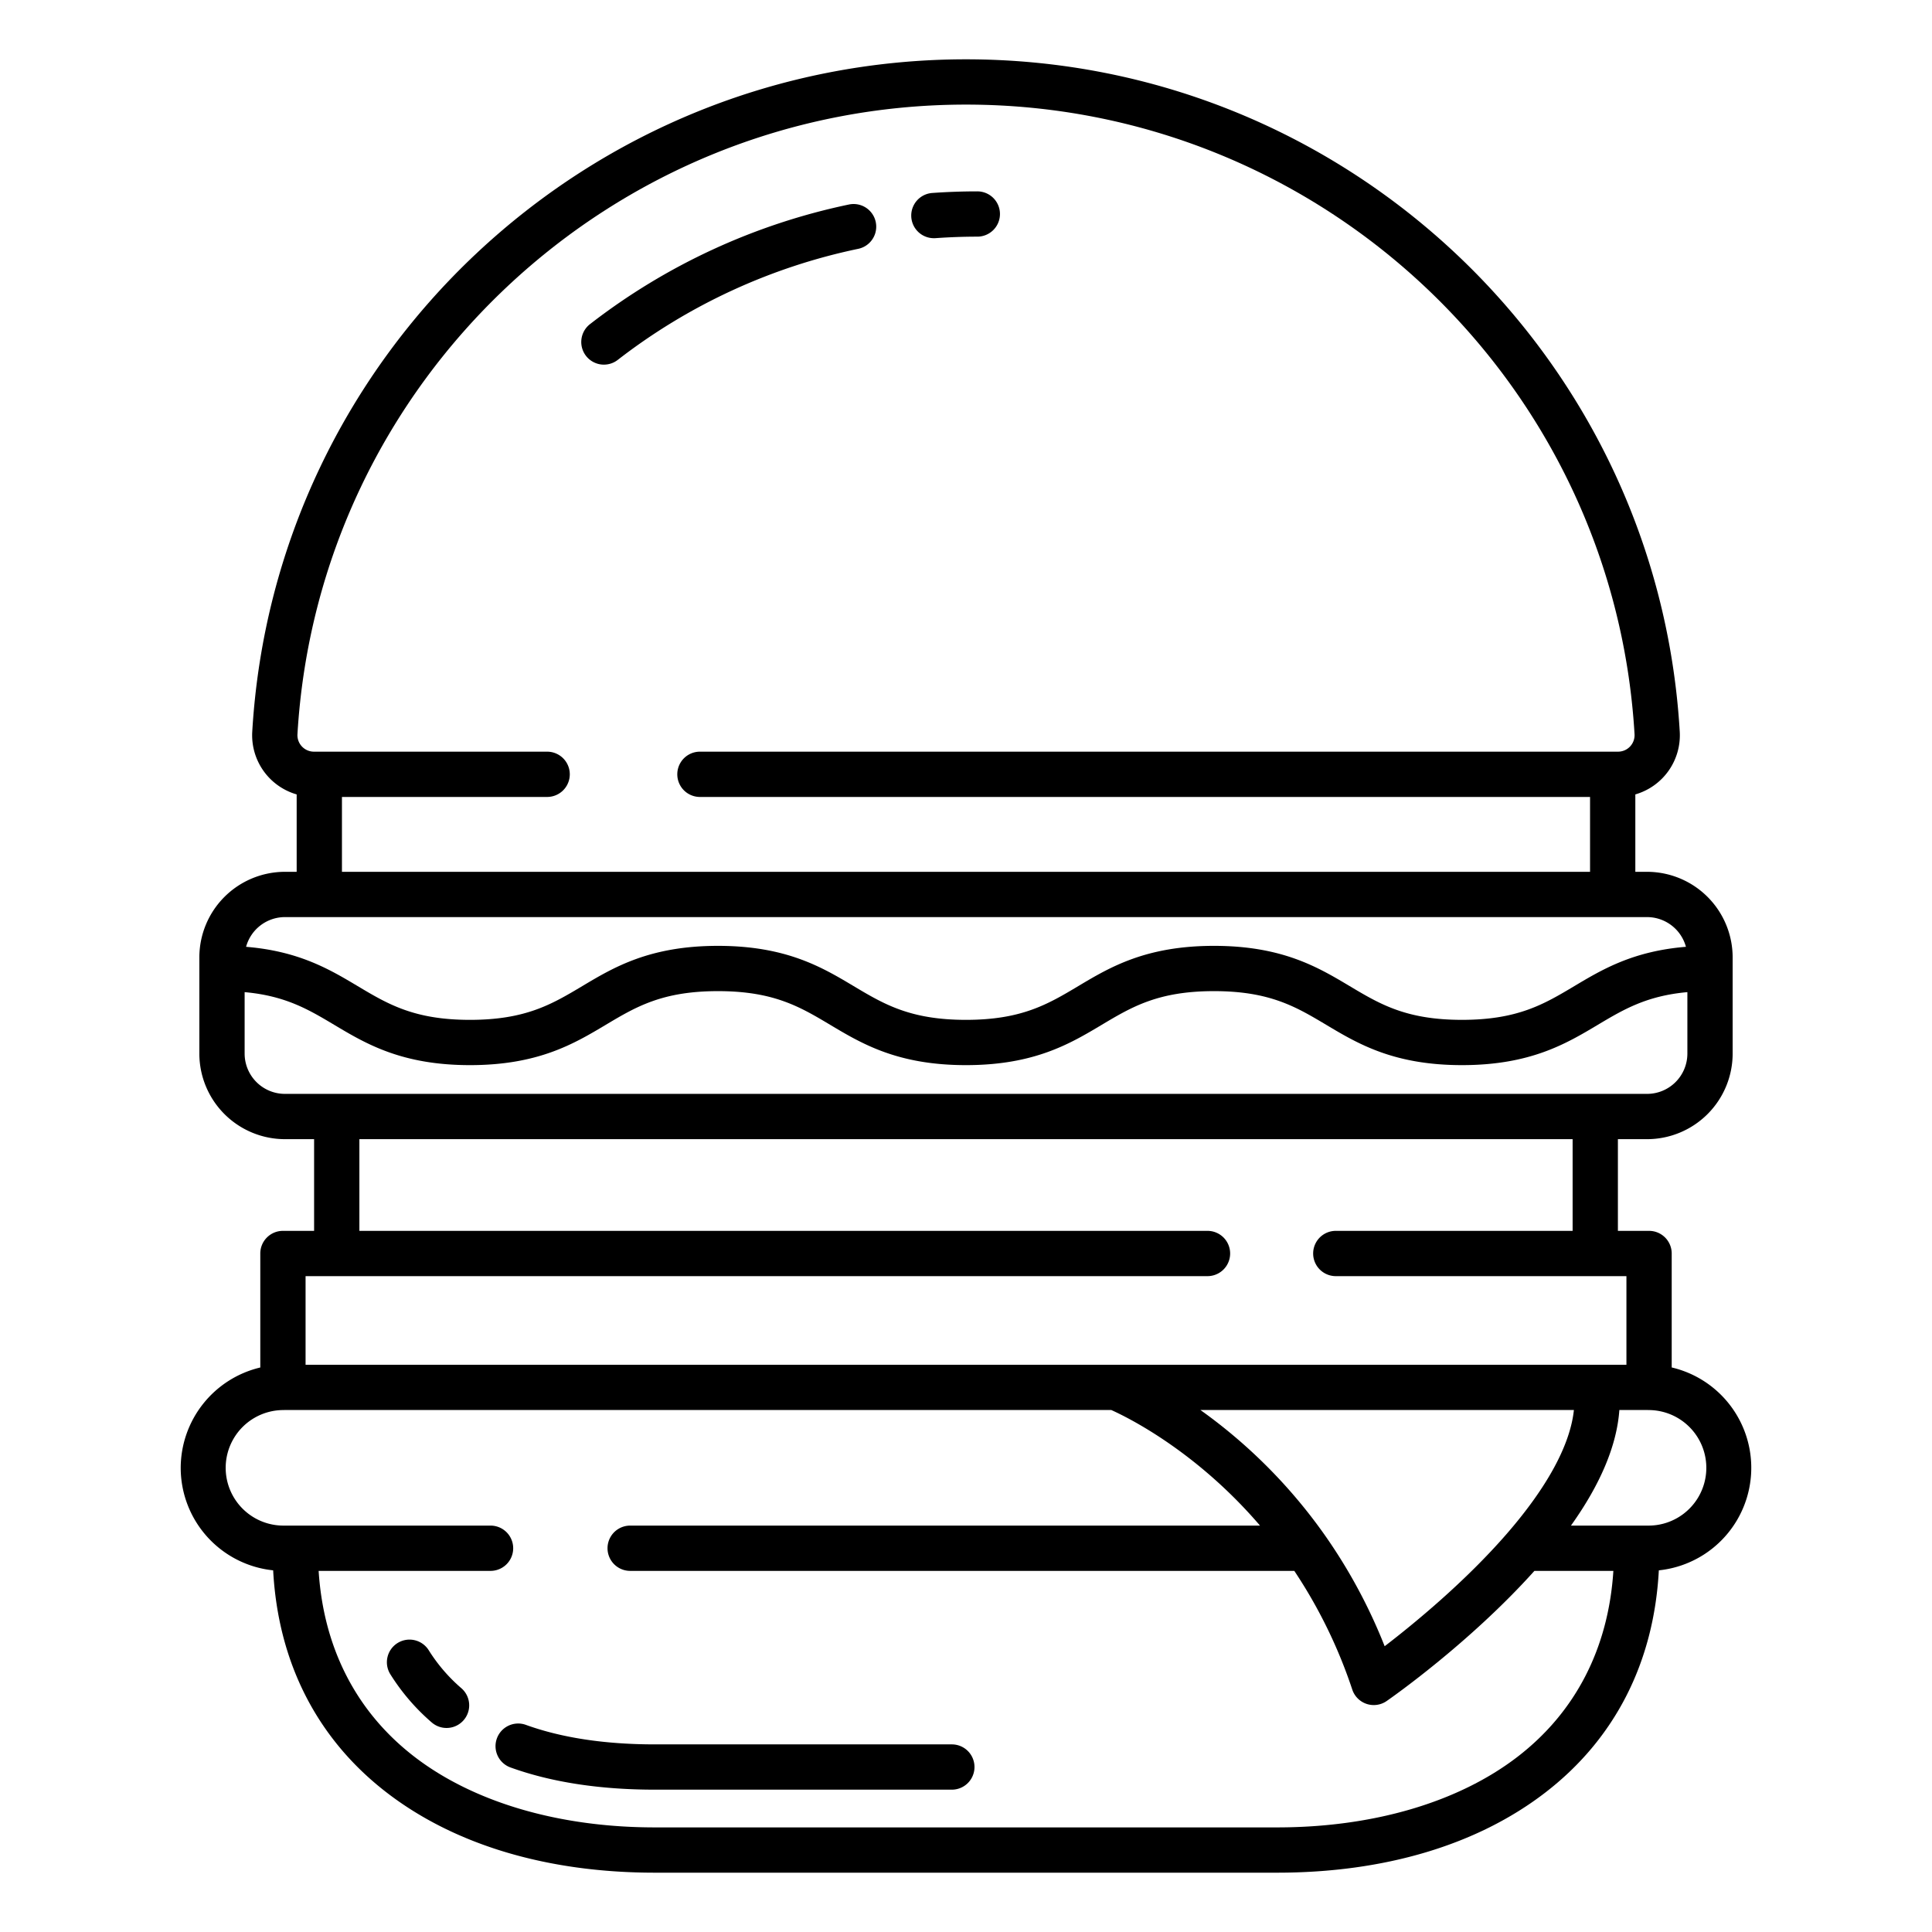 <?xml version="1.0"?>
<svg xmlns="http://www.w3.org/2000/svg" id="Layer_1" data-name="Layer 1" viewBox="0 0 512 512" width="512" height="512"><path d="M252.25,474.28a6,6,0,0,0,0-12h-78.7c-13.2,0-24.7-1.74-34.188-5.172a6,6,0,0,0-4.084,11.284c10.8,3.907,23.674,5.888,38.272,5.888Z"/><path d="M122.257,447.385a44.239,44.239,0,0,1-8.614-10.012,6,6,0,1,0-10.166,6.375,56.236,56.236,0,0,0,10.946,12.728,6,6,0,0,0,7.834-9.091Z"/><path d="M160.044,96.63a5.973,5.973,0,0,0,3.674-1.26,156.182,156.182,0,0,1,63.708-29.425,6,6,0,1,0-2.432-11.751,168.241,168.241,0,0,0-68.632,31.7,6,6,0,0,0,3.682,10.74Z"/><path d="M247.484,63.13q.215,0,.432-.015c3.684-.262,7.413-.4,11.084-.4a6,6,0,0,0,0-12c-3.953,0-7.969.143-11.936.425a6,6,0,0,0,.42,11.985Z"/><path d="M338.45,496.28c28.447,0,53.015-7.336,71.046-21.216,18.471-14.218,28.813-34.5,30.111-58.908a27.315,27.315,0,0,0,3.413-53.765v-30.2a6,6,0,0,0-6-6h-8.26v-24.3h7.73a22.7,22.7,0,0,0,22.68-22.67V253.71a22.7,22.7,0,0,0-22.68-22.67h-3.11V210.527a16.315,16.315,0,0,0,11.769-16.66C439.253,93.971,356.169,15.72,256,15.72S72.747,93.971,66.851,193.869A16.315,16.315,0,0,0,78.62,210.527V231.04H75.51a22.7,22.7,0,0,0-22.68,22.67v25.51a22.7,22.7,0,0,0,22.68,22.67h7.73v24.3H74.98a6,6,0,0,0-6,6V362.4A27.406,27.406,0,0,0,47.89,388.98a27.328,27.328,0,0,0,24.5,27.176c1.3,24.4,11.64,44.69,30.111,58.908,18.031,13.88,42.6,21.216,71.046,21.216Zm98.518-122.6a15.31,15.31,0,0,1-.168,30.62H416.318c7.879-11.05,12.161-21.3,12.829-30.63h7.522C436.769,373.676,436.868,373.679,436.968,373.68ZM399.4,406.368c-11.109,12.808-24.67,23.927-32.451,29.9A141.806,141.806,0,0,0,351.1,406.843a139.192,139.192,0,0,0-32.973-33.173H417.1C416.131,382.837,410.113,394.006,399.4,406.368ZM256,27.72c93.825,0,171.647,73.291,177.171,166.852A4.375,4.375,0,0,1,428.8,199.2H185.49a6,6,0,0,0,0,12H421.38v19.84H90.62V211.2H145a6,6,0,0,0,0-12H83.2a4.375,4.375,0,0,1-4.371-4.626C84.353,101.011,162.175,27.72,256,27.72ZM75.51,243.04H436.49a10.688,10.688,0,0,1,10.3,7.873c-14.049,1.15-22.226,6.029-29.55,10.4-8.055,4.807-15.013,8.958-29.8,8.958s-21.731-4.151-29.785-8.957c-8.367-4.993-17.851-10.653-35.935-10.653s-27.576,5.66-35.946,10.654c-8.053,4.806-15.009,8.956-29.784,8.956s-21.731-4.151-29.786-8.957c-8.366-4.993-17.85-10.653-35.934-10.653s-27.568,5.659-35.934,10.652c-8.055,4.807-15.01,8.958-29.786,8.958s-21.731-4.151-29.784-8.957c-7.323-4.37-15.5-9.25-29.551-10.4A10.688,10.688,0,0,1,75.51,243.04Zm0,46.85a10.687,10.687,0,0,1-10.68-10.67V262.926c10.82.974,16.911,4.589,23.786,8.692,8.366,4.993,17.85,10.652,35.934,10.652s27.568-5.66,35.935-10.653c8.054-4.806,15.009-8.957,29.785-8.957s21.731,4.151,29.786,8.957c8.366,4.993,17.85,10.653,35.934,10.653s27.567-5.659,35.933-10.651c8.056-4.807,15.015-8.959,29.8-8.959s21.731,4.151,29.786,8.957c8.366,4.993,17.85,10.653,35.934,10.653s27.576-5.66,35.945-10.653c6.874-4.1,12.966-7.717,23.785-8.691V279.22a10.687,10.687,0,0,1-10.68,10.67Zm5.47,48.3H320a6,6,0,0,0,0-12H95.24v-24.3H416.76v24.3H354a6,6,0,0,0,0,12h77.02v23.48H80.98Zm3.462,78.11H130a6,6,0,0,0,0-12H75.2a15.31,15.31,0,0,1-.163-30.62c.1,0,.2,0,.294-.01H294.505c4.316,1.935,22.473,10.86,39.413,30.63H167a6,6,0,1,0,0,12H343.006a131.408,131.408,0,0,1,15.362,31.458,6,6,0,0,0,9.108,3.034c.916-.633,21.9-15.255,39.16-34.492h20.922c-1.3,20.459-10,37.413-25.381,49.255-15.688,12.075-38.32,18.725-63.727,18.725H173.55c-25.407,0-48.039-6.65-63.727-18.725C94.439,453.713,85.745,436.759,84.442,416.3Z"/></svg>
